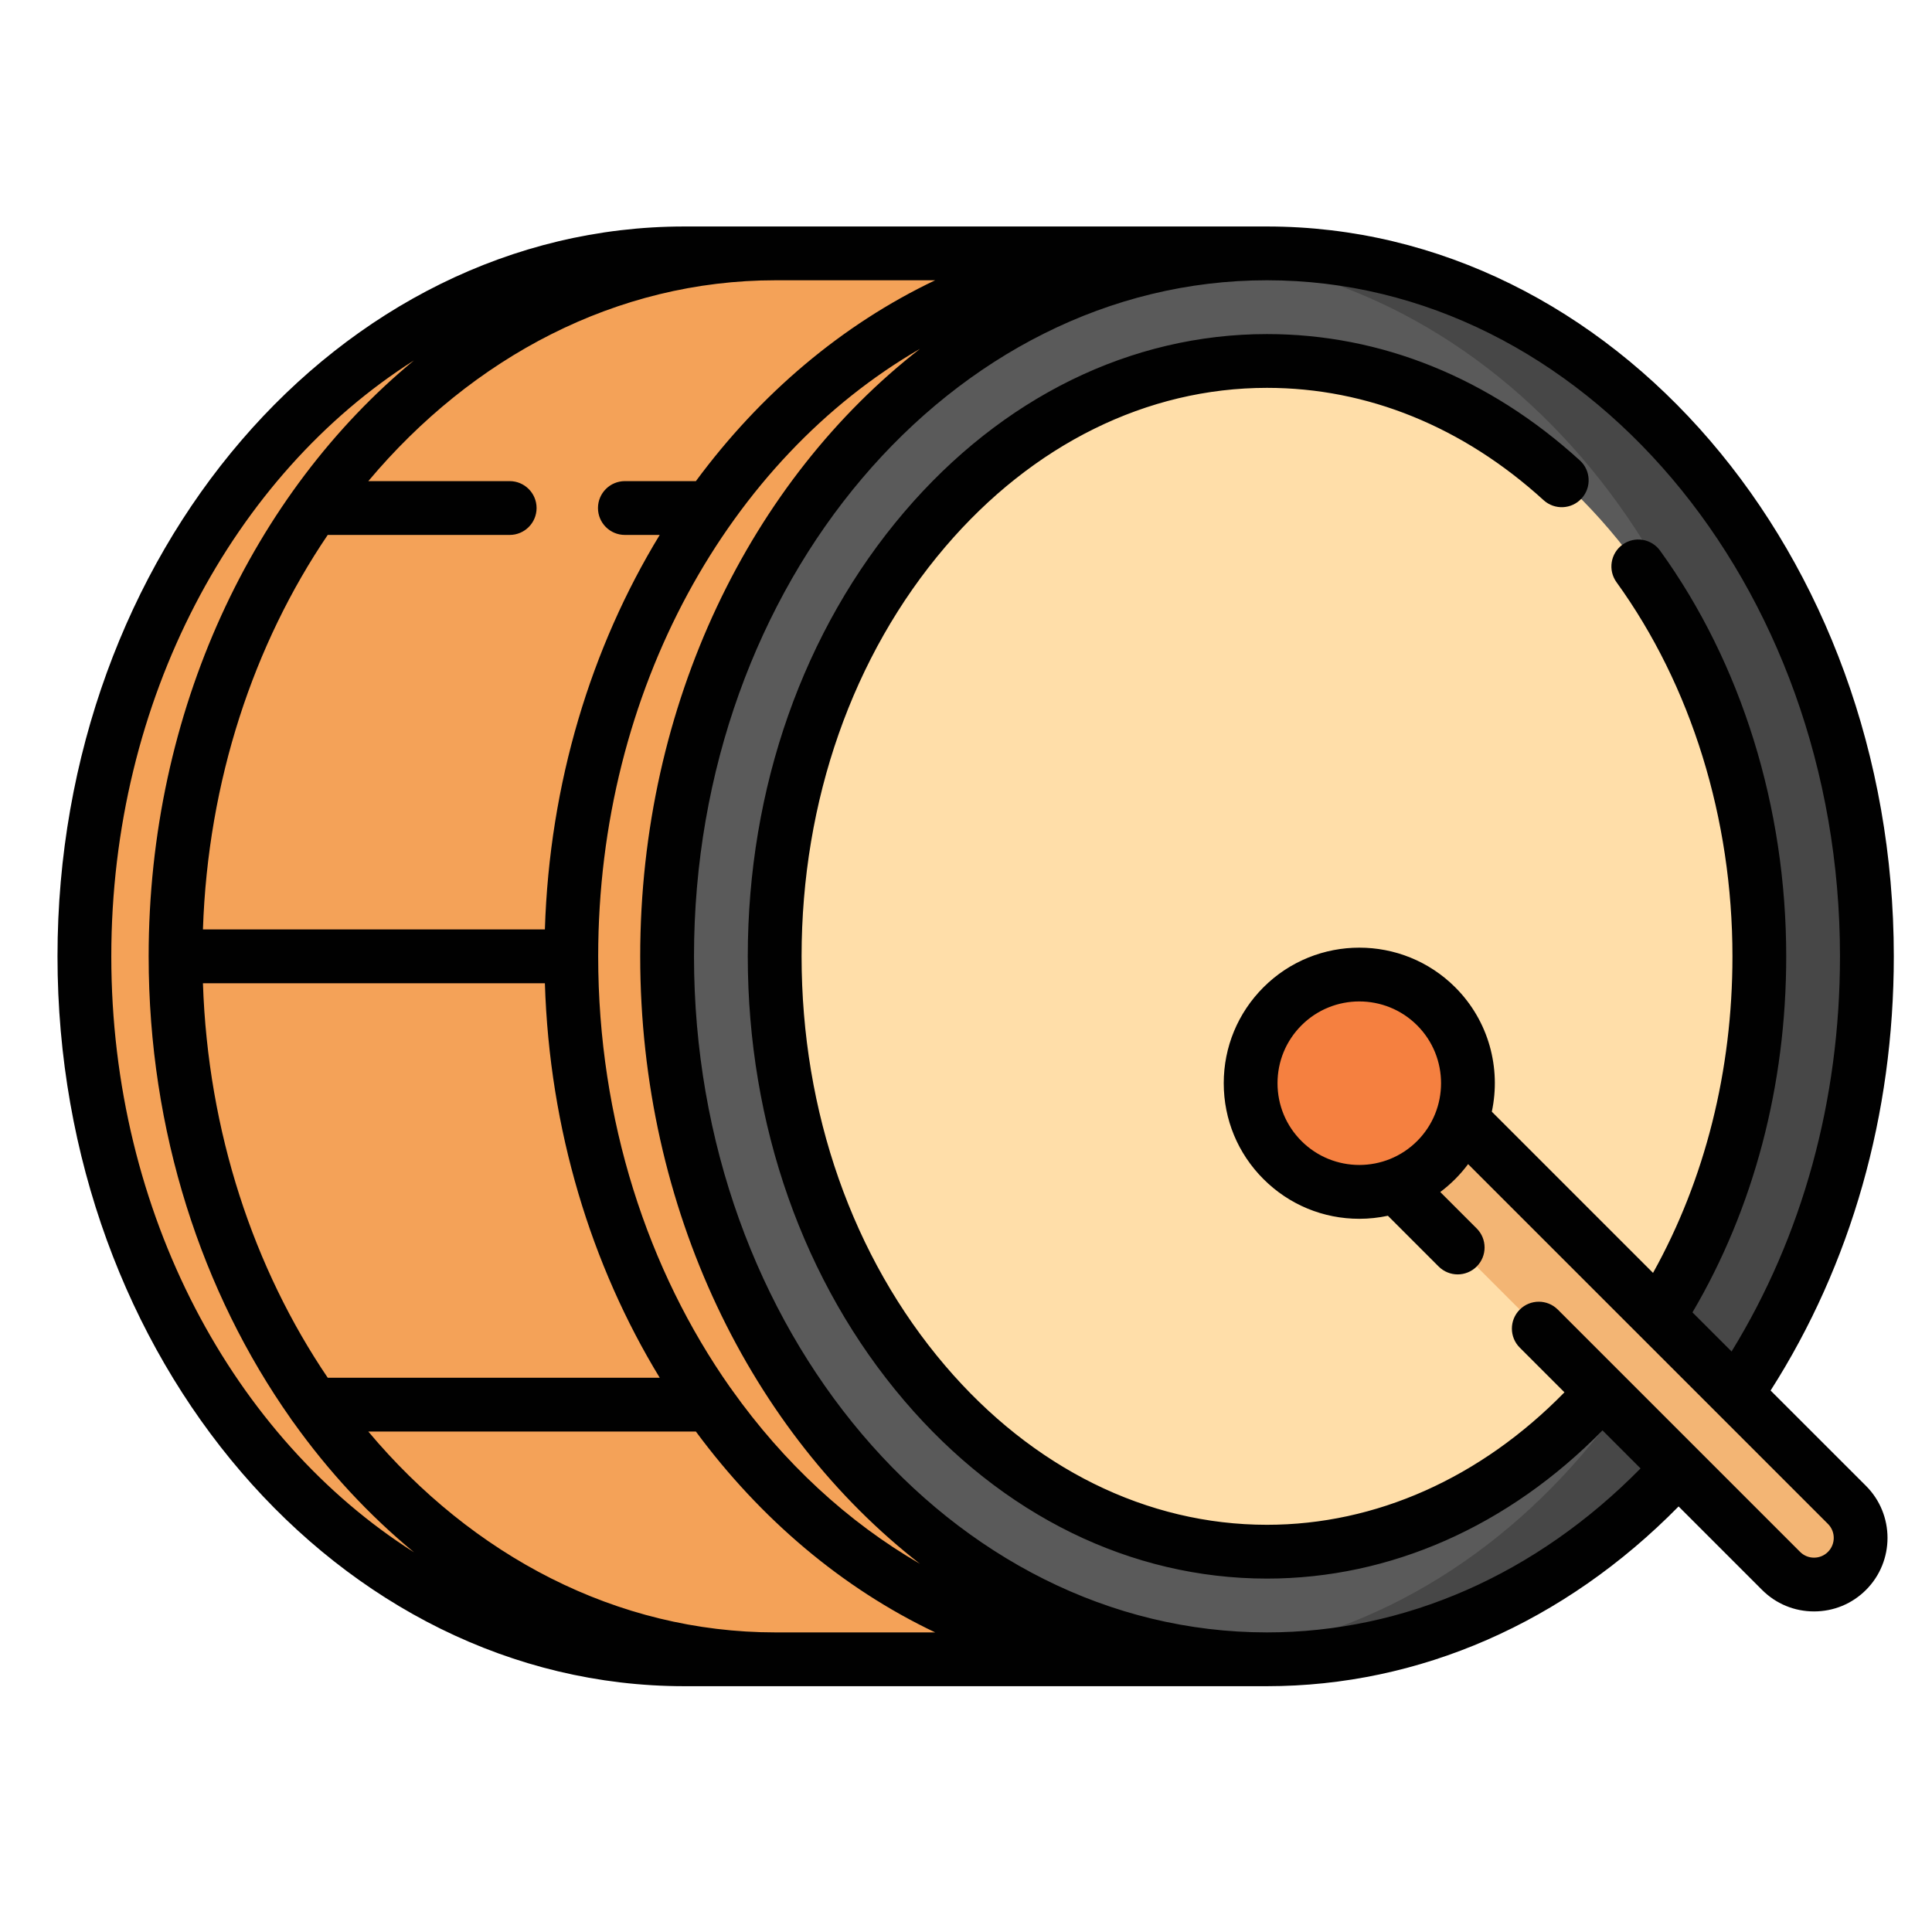 <?xml version="1.0" encoding="utf-8"?>
<!-- Generator: Adobe Illustrator 15.0.0, SVG Export Plug-In . SVG Version: 6.00 Build 0)  -->
<!DOCTYPE svg PUBLIC "-//W3C//DTD SVG 1.1//EN" "http://www.w3.org/Graphics/SVG/1.1/DTD/svg11.dtd">
<svg version="1.1" id="Layer_1" xmlns="http://www.w3.org/2000/svg" xmlns:xlink="http://www.w3.org/1999/xlink" x="0px" y="0px"
	 width="100px" height="100px" viewBox="0 0 100 100" enable-background="new 0 0 100 100" xml:space="preserve">
<path fill="#F4A258" d="M96.631,49.5c0,20.063-13.929,36.385-31.051,36.385c-5.47,0-24.691,0-30.159,0
	C18.3,85.885,4.369,69.563,4.369,49.5c0-20.062,13.931-36.385,31.052-36.385c5.468,0,24.689,0,30.159,0
	C82.702,13.115,96.631,29.438,96.631,49.5z"/>
<path fill="#5A5A5A" d="M65.579,85.885c-17.121,0-31.05-16.322-31.05-36.384c0-20.063,13.929-36.385,31.05-36.385
	c17.123,0,31.052,16.322,31.052,36.385C96.631,69.563,82.702,85.885,65.579,85.885z"/>
<path fill="#474747" d="M65.579,13.115c-0.938,0-1.866,0.052-2.784,0.148C78.617,14.919,91.062,30.538,91.062,49.5
	c0,18.963-12.444,34.582-28.267,36.236c0.918,0.097,1.847,0.148,2.784,0.148c17.123,0,31.052-16.322,31.052-36.385
	S82.702,13.115,65.579,13.115z"/>
<path fill="#FFDEA9" d="M65.579,80.316c-6.623,0-12.913-3.095-17.709-8.715c-5.012-5.873-7.772-13.722-7.772-22.102
	c0-8.379,2.761-16.228,7.772-22.1c4.796-5.62,11.086-8.715,17.709-8.715c6.625,0,12.914,3.095,17.71,8.715
	c5.013,5.873,7.772,13.721,7.772,22.1c0,8.38-2.76,16.229-7.772,22.101C78.494,77.222,72.205,80.316,65.579,80.316z"/>
<path fill="#F3B574" d="M95.601,81.309L95.601,81.309c-0.942,0.942-2.47,0.942-3.412,0L70.881,60.002l3.412-3.413l21.308,21.307
	C96.544,78.838,96.544,80.366,95.601,81.309z"/>
<circle fill="#F58040" cx="70.357" cy="56.066" r="5.626"/>
<path fill="#010101" d="M91.646,71.973c4.175-6.539,6.377-14.282,6.377-22.473c0-20.831-14.554-37.777-32.444-37.777H35.422
	c-17.891,0-32.446,16.947-32.446,37.777c0,20.83,14.555,37.777,32.446,37.777h30.157c7.881,0,15.393-3.293,21.305-9.304l4.319,4.319
	c0.719,0.72,1.675,1.115,2.691,1.115c1.018,0,1.974-0.396,2.691-1.114c1.483-1.484,1.483-3.899,0-5.383L91.646,71.973z
	 M40.15,84.493c-0.004,0-0.008,0-0.011,0c-8.235,0-15.695-3.981-21.075-10.396H36.02c3.337,4.519,7.575,8.111,12.385,10.396H40.15z
	 M28.203,50.892c0.237,7.586,2.403,14.609,5.945,20.42H16.964c-3.827-5.647-6.203-12.718-6.46-20.42H28.203z M37.899,71.96
	c-0.032-0.05-0.065-0.098-0.104-0.143c-4.265-6.062-6.833-13.843-6.833-22.317c0-13.796,6.803-25.752,16.659-31.446
	C38.897,24.832,33.137,36.397,33.137,49.5c0,13.103,5.759,24.666,14.482,31.444C43.868,78.775,40.559,75.7,37.899,71.96z
	 M36.019,24.903h-3.675c-0.769,0-1.393,0.624-1.393,1.393s0.624,1.392,1.393,1.392h1.803c-3.542,5.812-5.707,12.834-5.944,20.42
	H10.504c0.256-7.703,2.633-14.773,6.459-20.42h9.417c0.769,0,1.393-0.623,1.393-1.392s-0.624-1.393-1.393-1.393h-7.316
	c5.38-6.415,12.841-10.396,21.075-10.396h8.264C43.593,16.793,39.355,20.384,36.019,24.903z M5.761,49.5
	c0-13.328,6.35-24.938,15.667-30.846C13.125,25.502,7.694,36.776,7.694,49.5c0,9.069,2.759,17.4,7.351,23.919
	c0.039,0.063,0.082,0.126,0.13,0.183c1.822,2.555,3.926,4.824,6.257,6.746C12.112,74.441,5.761,62.83,5.761,49.5z M94.615,80.325
	c-0.191,0.193-0.447,0.299-0.721,0.299c-0.272,0-0.529-0.105-0.722-0.299l-12.54-12.541c-0.544-0.543-1.425-0.543-1.969,0
	c-0.544,0.544-0.544,1.426,0,1.969l2.313,2.313c-4.337,4.432-9.76,6.857-15.398,6.857c-6.209,0-12.124-2.922-16.65-8.228
	c-4.796-5.618-7.438-13.146-7.438-21.196c0-8.05,2.642-15.578,7.438-21.196c4.528-5.305,10.442-8.228,16.65-8.228
	c5.193,0,10.145,2.011,14.319,5.814c0.569,0.518,1.449,0.477,1.967-0.091c0.519-0.569,0.478-1.45-0.091-1.967
	c-4.696-4.279-10.296-6.54-16.195-6.54c-7.036,0-13.702,3.269-18.769,9.204c-5.226,6.123-8.104,14.292-8.104,23.004
	s2.878,16.882,8.104,23.004c5.064,5.936,11.73,9.204,18.769,9.204c6.391,0,12.507-2.714,17.367-7.672l1.969,1.969
	c-5.39,5.482-12.208,8.488-19.336,8.488c-16.353,0-29.657-15.698-29.657-34.993c0-19.295,13.304-34.993,29.657-34.993
	c16.355,0,29.659,15.697,29.659,34.993c0,7.439-1.936,14.473-5.611,20.452l-2.024-2.023c3.177-5.403,4.852-11.749,4.852-18.429
	c0-7.714-2.318-15.17-6.528-20.997c-0.45-0.623-1.32-0.764-1.944-0.313c-0.623,0.451-0.763,1.321-0.313,1.944
	c3.87,5.355,6.002,12.233,6.002,19.366c0,5.924-1.42,11.548-4.111,16.385l-8.344-8.344c0.481-2.251-0.149-4.693-1.894-6.438
	c-2.737-2.736-7.189-2.736-9.926,0c-1.325,1.326-2.056,3.089-2.056,4.964s0.73,3.637,2.056,4.962s3.088,2.056,4.962,2.056
	c0.504,0,0.999-0.055,1.479-0.157l2.627,2.627c0.272,0.271,0.629,0.408,0.985,0.408c0.355,0,0.712-0.137,0.984-0.408
	c0.544-0.544,0.544-1.426,0-1.97l-1.886-1.886c0.271-0.202,0.528-0.426,0.773-0.67c0.245-0.245,0.467-0.505,0.669-0.774l0,0
	c0,0-0.001-0.001,0,0l18.627,18.625c0.002,0.003-0.003-0.002,0,0l0,0C95.014,79.278,95.014,79.926,94.615,80.325z M67.364,59.06
	c-0.8-0.799-1.24-1.863-1.24-2.993c0-1.132,0.44-2.194,1.24-2.995c0.825-0.825,1.909-1.238,2.993-1.238s2.169,0.413,2.994,1.238
	c1.65,1.651,1.65,4.337,0,5.988S69.016,60.711,67.364,59.06z"/>
</svg>
